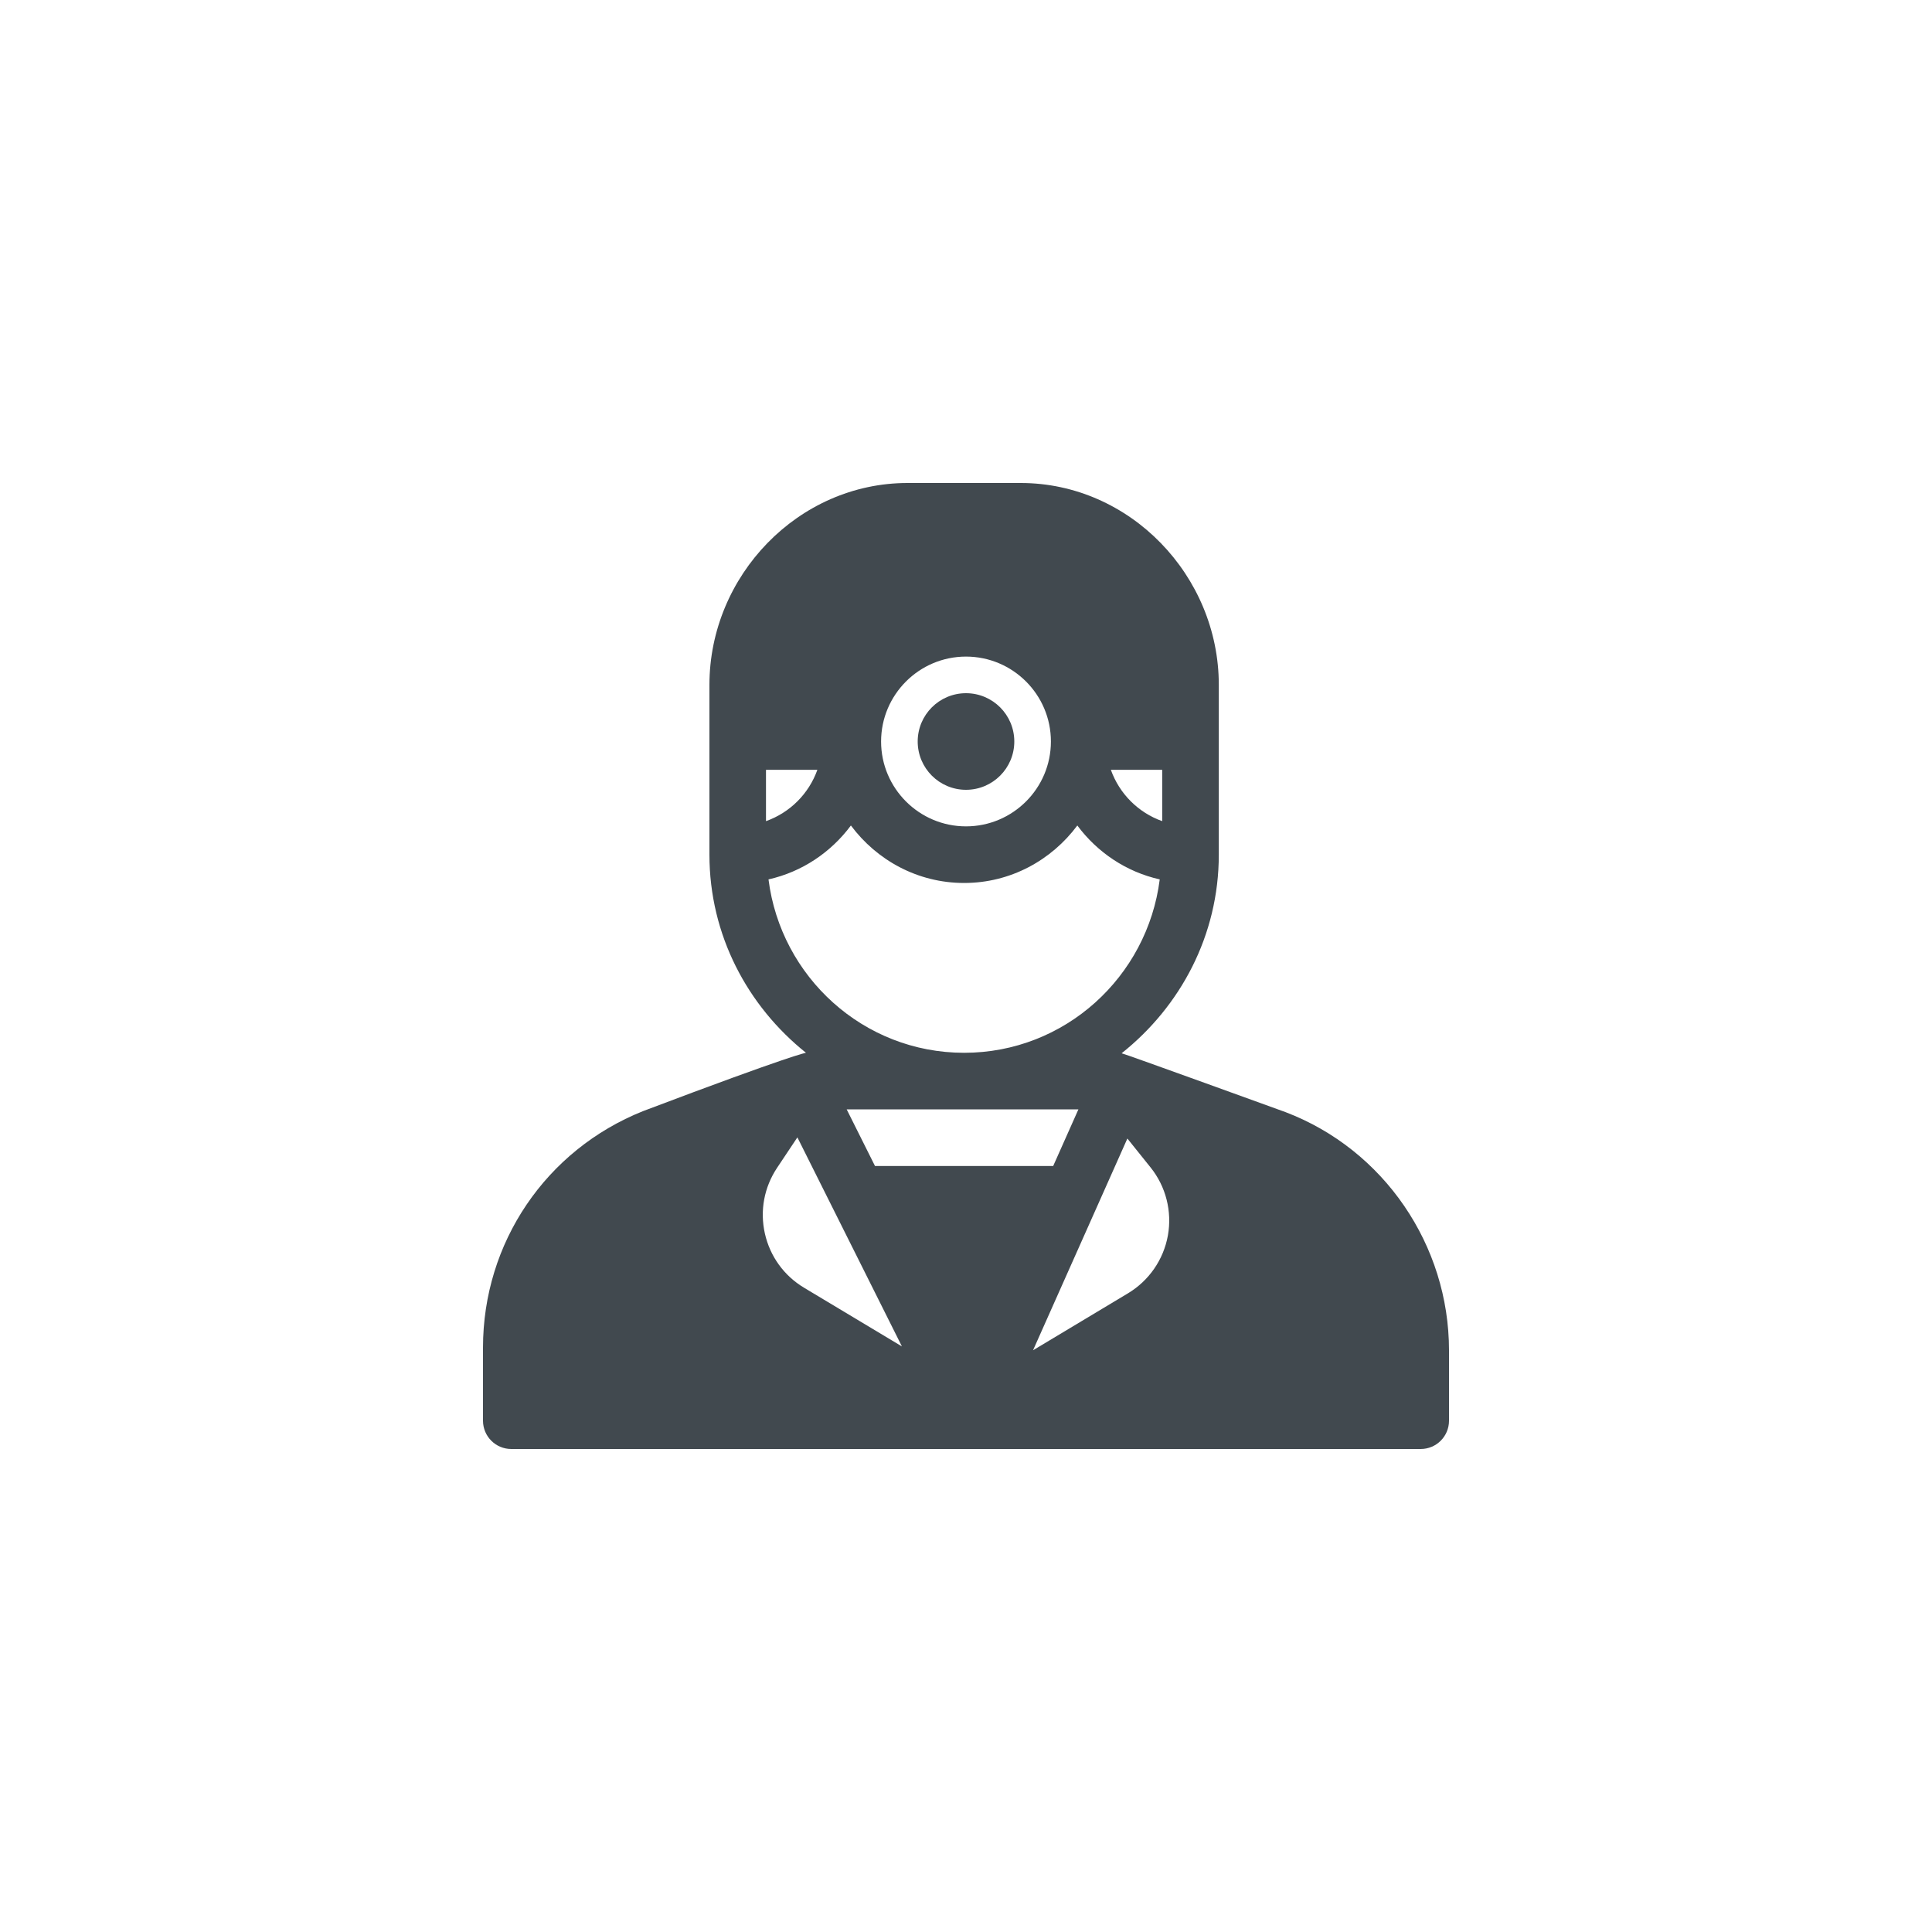 <?xml version="1.0" encoding="UTF-8"?>
<svg width="40px" height="40px" viewBox="0 0 40 40" version="1.1" xmlns="http://www.w3.org/2000/svg" xmlns:xlink="http://www.w3.org/1999/xlink">
    <!-- Generator: Sketch 64 (93537) - https://sketch.com -->
    <title>ico-urgencias-n</title>
    <desc>Created with Sketch.</desc>
    <g id="ico-urgencias-n" stroke="none" stroke-width="1" fill="none" fill-rule="evenodd">
        <g id="004-dentista-3" transform="translate(10, 10)" fill="#41494F" fill-rule="nonzero">
            <circle id="Oval" cx="10" cy="5.352" r="1"></circle>
            <path d="M16.617,13.026 C16.617,13.026 13.271,11.812 13.222,11.807 C14.438,10.84 15.234,9.366 15.234,7.695 L15.234,5.352 L15.234,4.18 C15.234,1.918 13.394,0 11.133,0 L8.789,0 C6.528,0 4.688,1.918 4.688,4.18 L4.688,5.352 L4.688,7.695 C4.688,9.36 5.478,10.83 6.687,11.797 C6.687,11.797 6.443,11.82 3.315,13.004 C1.301,13.809 0,15.731 0,17.9 L0,19.414 C0,19.738 0.262,20 0.586,20 L9.961,20 L9.974,20 L19.414,20 C19.738,20 20,19.738 20,19.414 L20,17.957 C20,15.783 18.655,13.803 16.617,13.026 Z M14.062,5.938 L14.062,7.001 C13.566,6.824 13.176,6.434 12.999,5.938 L14.062,5.938 Z M10,3.594 C10.969,3.594 11.758,4.382 11.758,5.352 C11.758,6.321 10.969,7.109 10,7.109 C9.031,7.109 8.242,6.321 8.242,5.352 C8.242,4.382 9.031,3.594 10,3.594 Z M5.859,5.938 L6.923,5.938 C6.746,6.434 6.356,6.824 5.859,7.001 L5.859,5.938 Z M5.911,8.207 C6.607,8.051 7.205,7.645 7.617,7.091 C8.152,7.809 8.999,8.281 9.961,8.281 C10.923,8.281 11.77,7.809 12.305,7.091 C12.717,7.645 13.315,8.051 14.011,8.207 C13.756,10.225 12.047,11.797 9.961,11.797 C7.875,11.797 6.166,10.225 5.911,8.207 Z M6.647,16.661 C6.231,16.411 5.943,16.012 5.836,15.539 C5.73,15.065 5.82,14.582 6.089,14.178 L6.509,13.548 L8.673,17.876 L6.647,16.661 Z M8.116,14.141 L7.53,12.969 L12.327,12.969 L11.805,14.141 L8.116,14.141 Z M14.18,15.579 C14.09,16.079 13.789,16.515 13.353,16.777 L11.388,17.956 L13.341,13.572 L13.821,14.17 C14.139,14.566 14.269,15.08 14.18,15.579 Z" id="Shape"></path>
        </g>
    </g>
</svg>